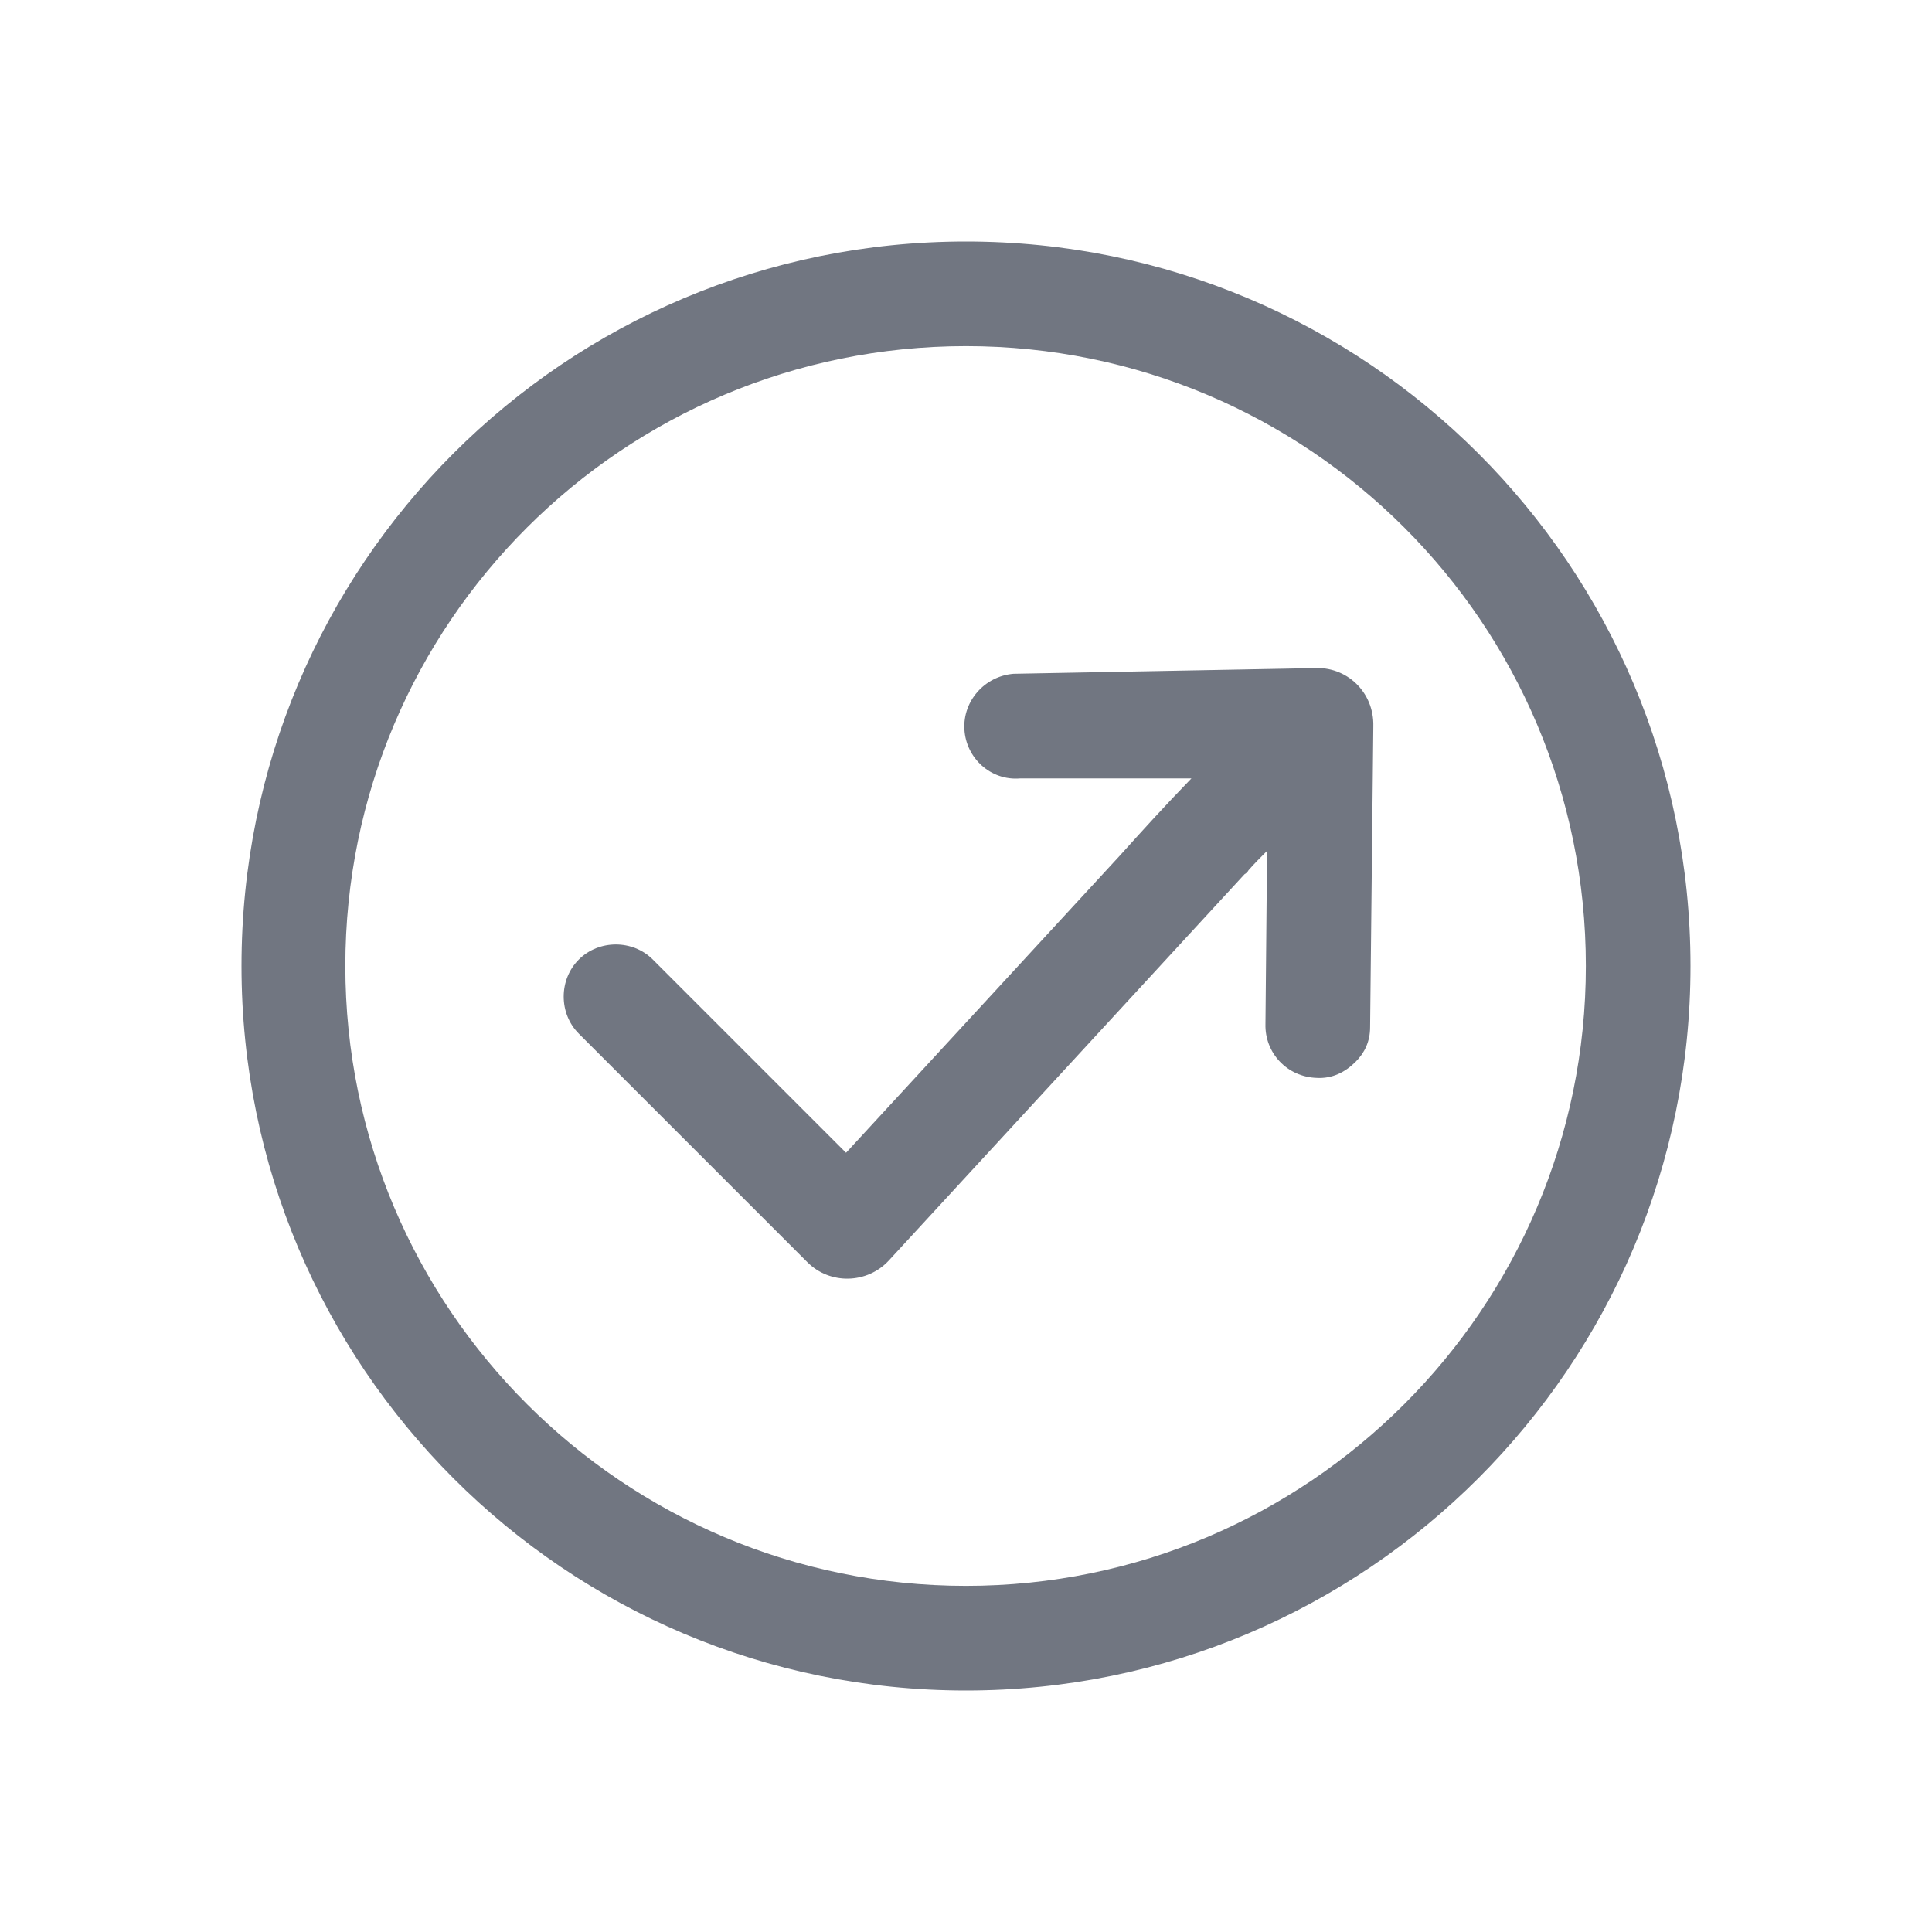 <svg width="24" height="24" viewBox="0 0 24 24" fill="none" xmlns="http://www.w3.org/2000/svg" xmlns:xlink="http://www.w3.org/1999/xlink">
	<desc>
			Created with Pixso.
	</desc>
	<defs>
		<clipPath id="clip17_1441">
			<rect id="Outline / Ok Send Outline" width="24" height="24" fill="white" fill-opacity="0"/>
		</clipPath>
	</defs>
	<g>
		<path id="Shape" d="M12 3C7.02 3 3 7.02 3 12C3 16.97 7.02 21 12 21C16.97 21 21 16.97 21 12C21 7.02 16.97 3 12 3ZM4.29 12C4.29 7.74 7.74 4.3 12 4.3C16.25 4.3 19.7 7.74 19.7 12C19.7 16.25 16.25 19.7 12 19.7C7.74 19.7 4.29 16.25 4.29 12ZM10.03 15.68C10.31 15.96 10.77 15.95 11.04 15.66L15.46 10.86C15.48 10.85 15.5 10.83 15.51 10.81C15.58 10.73 15.66 10.65 15.74 10.57L15.72 12.72C15.71 13.08 15.99 13.38 16.36 13.39C16.55 13.4 16.71 13.32 16.84 13.19C16.95 13.08 17.02 12.94 17.02 12.76L17.06 9.02C17.07 8.6 16.73 8.27 16.31 8.3L12.59 8.37C12.23 8.4 11.96 8.71 11.98 9.06C12 9.42 12.31 9.7 12.67 9.67L14.8 9.67C14.47 10.01 14.18 10.33 13.91 10.63L10.51 14.32L8.11 11.92C7.86 11.67 7.44 11.67 7.19 11.92C6.94 12.17 6.94 12.59 7.19 12.84L10.03 15.68Z" fill="#717681" fill-opacity="1" fill-rule="evenodd"/>
	</g>
</svg>
